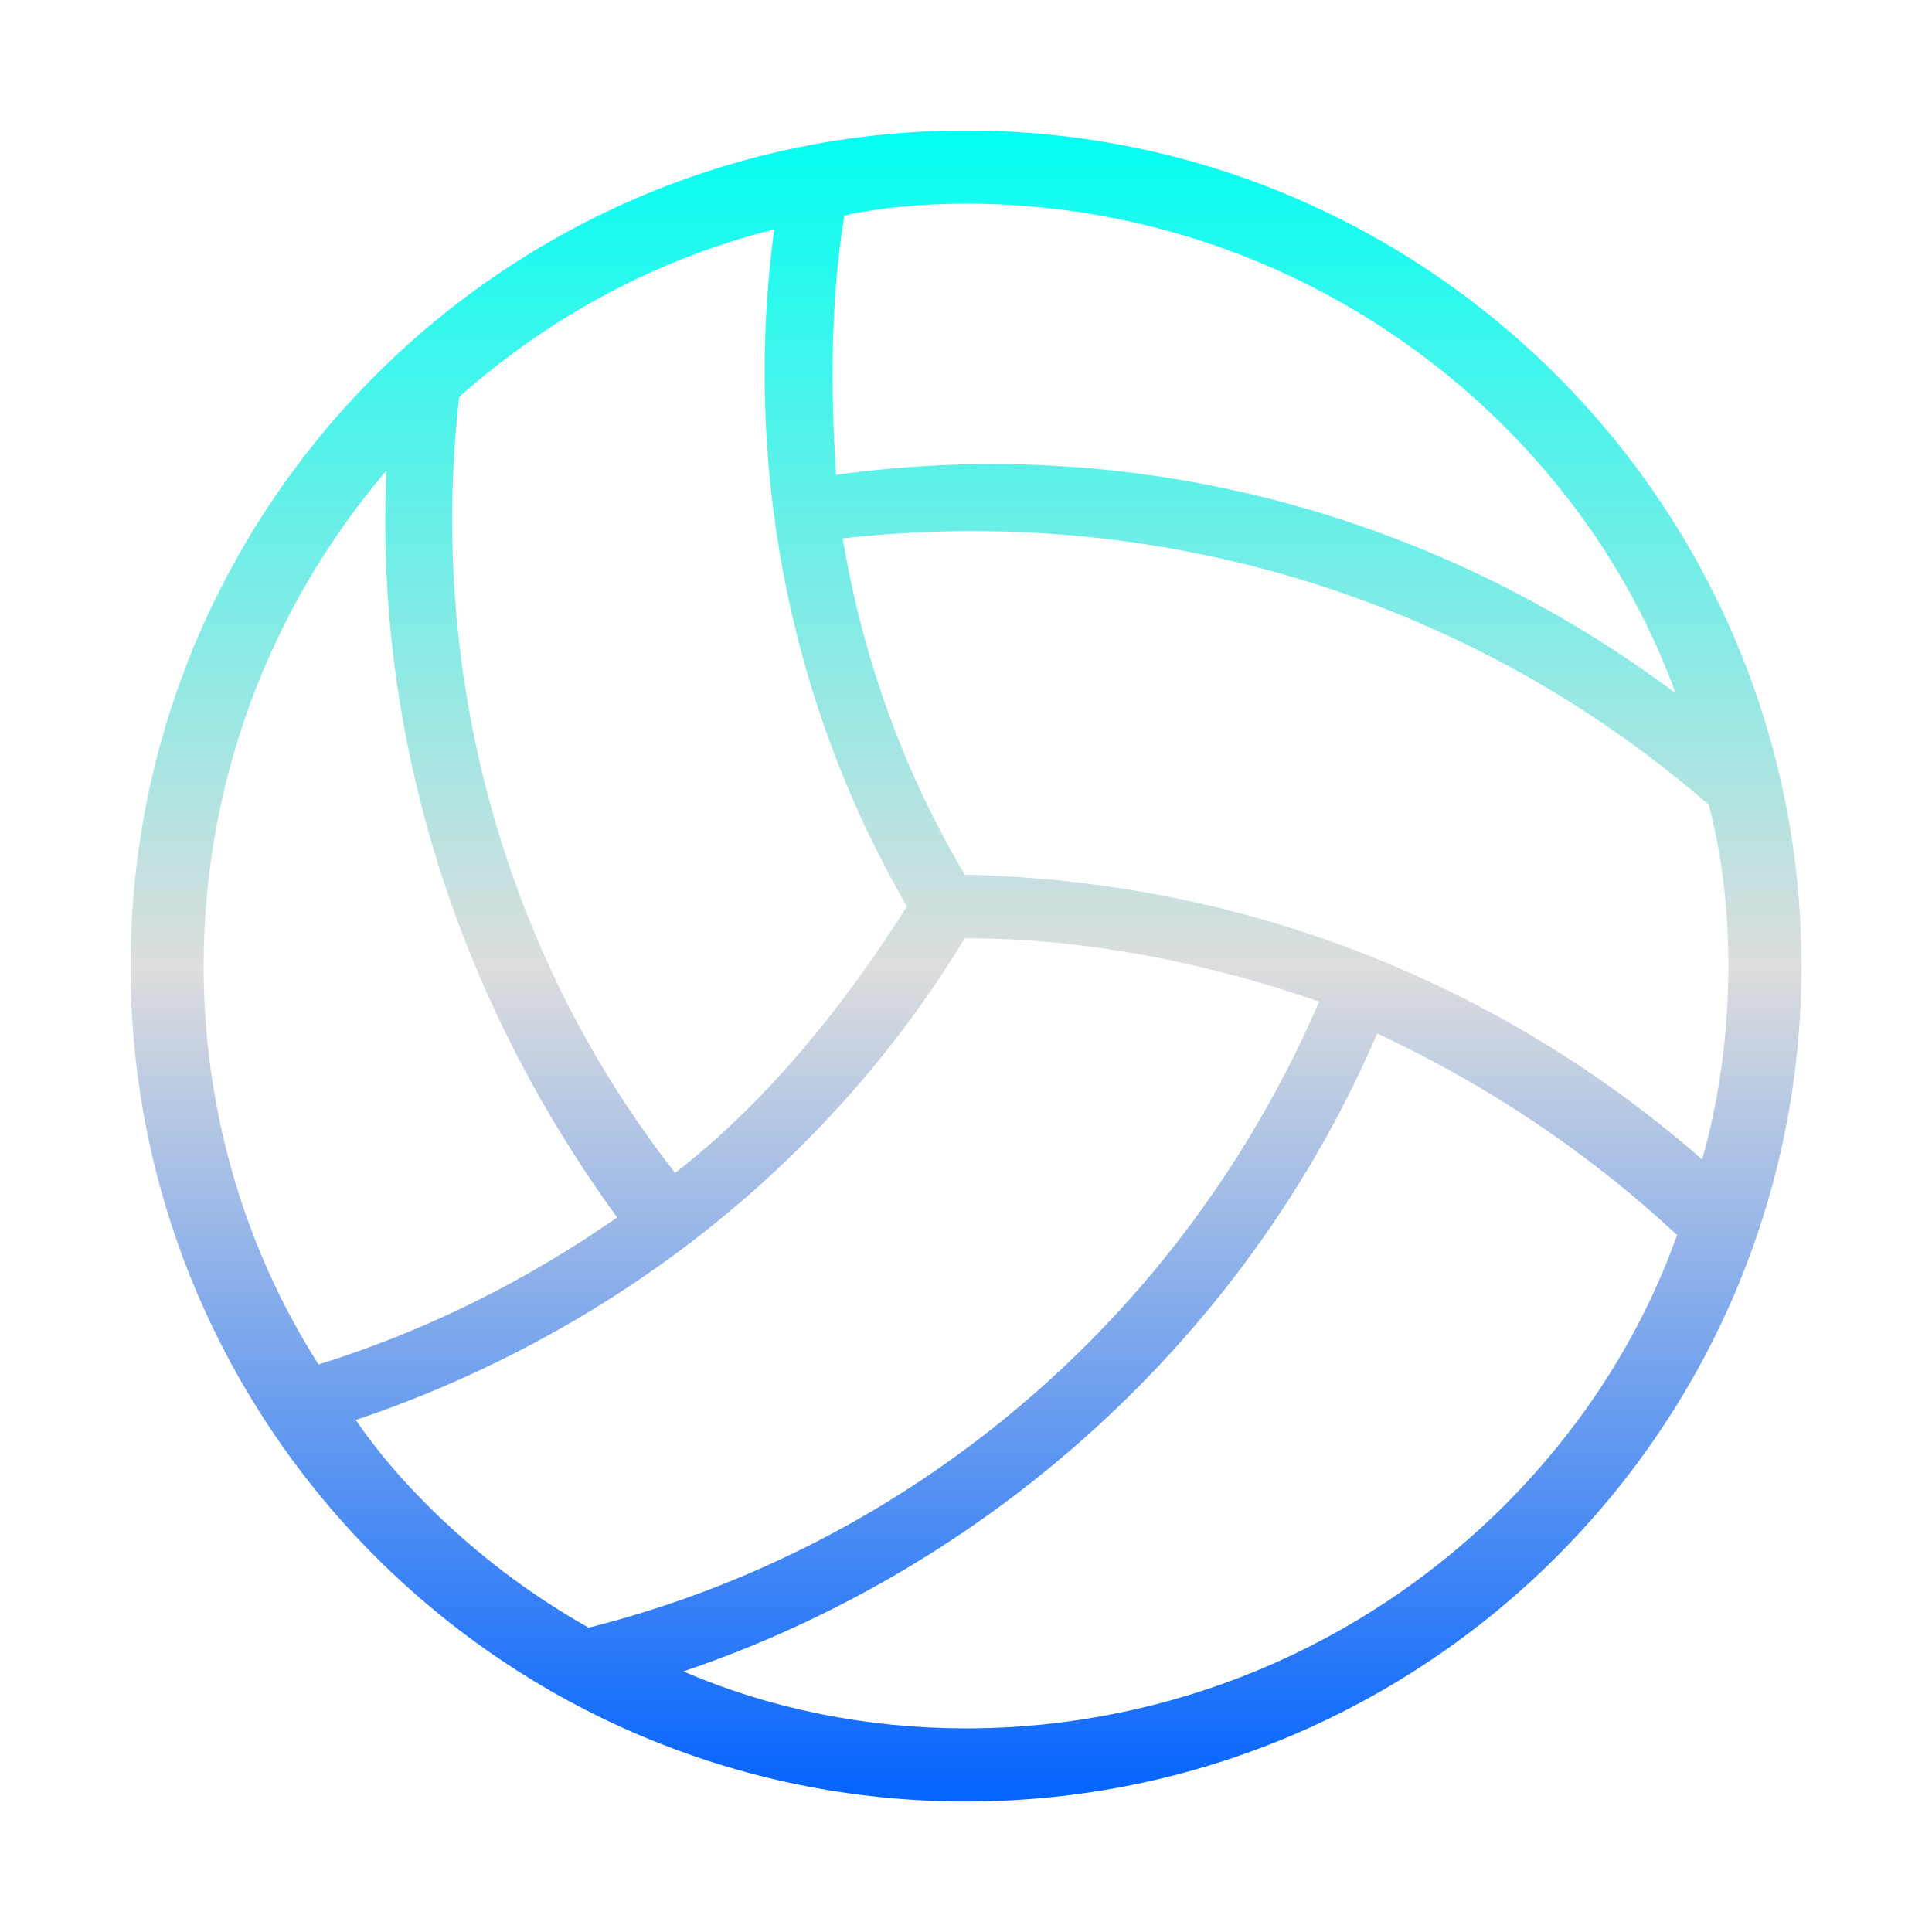 <svg xmlns="http://www.w3.org/2000/svg" xmlns:xlink="http://www.w3.org/1999/xlink" width="64px" height="64px" viewBox="0 0 64 64" version="1.1">
<defs>
<linearGradient id="linear0" gradientUnits="userSpaceOnUse" x1="0" y1="0" x2="0" y2="1" gradientTransform="matrix(55.351,0,0,55.351,4.324,4.324)">
<stop offset="0" style="stop-color:#00fff2;stop-opacity:1;"/>
<stop offset="0.5" style="stop-color:#dddddd;stop-opacity:1;"/>
<stop offset="1" style="stop-color:#0062ff;stop-opacity:1;"/>
</linearGradient>
</defs>
<g id="surface1">
<path style=" stroke:none;fill-rule:evenodd;fill:url(#linear0);" d="M 25.645 7.598 C 24.648 15.059 25.984 23.016 30.043 30.027 C 27.91 33.395 25.352 36.543 22.363 38.855 C 16.469 31.309 14.203 21.973 15.211 13.152 C 18.215 10.473 21.789 8.566 25.645 7.598 Z M 12.801 15.59 C 12.414 24.207 15.016 32.879 20.445 40.328 C 17.41 42.445 14.066 44.109 10.551 45.199 C 8.062 41.289 6.746 36.719 6.746 32 C 6.746 25.949 8.91 20.152 12.801 15.59 Z M 11.785 47.039 C 19.941 44.289 27.234 38.855 31.961 31.082 C 36.016 31.082 40.078 31.918 43.699 33.18 C 39.117 43.789 30.062 51.258 19.5 53.918 C 17.555 52.824 15.758 51.461 14.148 49.852 C 13.273 48.977 12.473 48.043 11.785 47.039 Z M 22.637 55.367 C 32.699 51.961 41.27 44.367 45.621 34.234 C 49.355 35.977 52.719 38.262 55.555 40.914 C 54.363 44.254 52.406 47.293 49.852 49.852 C 45.113 54.59 38.711 57.254 32 57.254 C 28.742 57.254 25.559 56.625 22.637 55.367 Z M 56.387 38.41 C 49.867 32.703 41.414 29.18 31.961 28.977 C 29.836 25.402 28.555 21.617 27.914 17.836 C 29.324 17.676 30.73 17.598 32.117 17.594 C 41.387 17.57 50 20.922 56.605 26.66 C 57.059 28.383 57.254 30.18 57.254 32 C 57.254 34.188 56.969 36.348 56.387 38.41 Z M 55.504 22.961 C 47.754 17.172 37.93 14.32 27.699 15.73 C 27.512 12.934 27.512 9.969 27.969 7.137 C 29.281 6.855 30.637 6.746 32 6.746 C 38.711 6.746 45.113 9.41 49.852 14.148 C 52.379 16.676 54.312 19.676 55.504 22.961 Z M 4.324 32 C 4.324 16.727 16.727 4.324 32 4.324 C 47.273 4.324 59.676 16.727 59.676 32 C 59.676 47.273 47.273 59.676 32 59.676 C 16.727 59.676 4.324 47.273 4.324 32 Z M 4.324 32 "/>
</g>
</svg>
